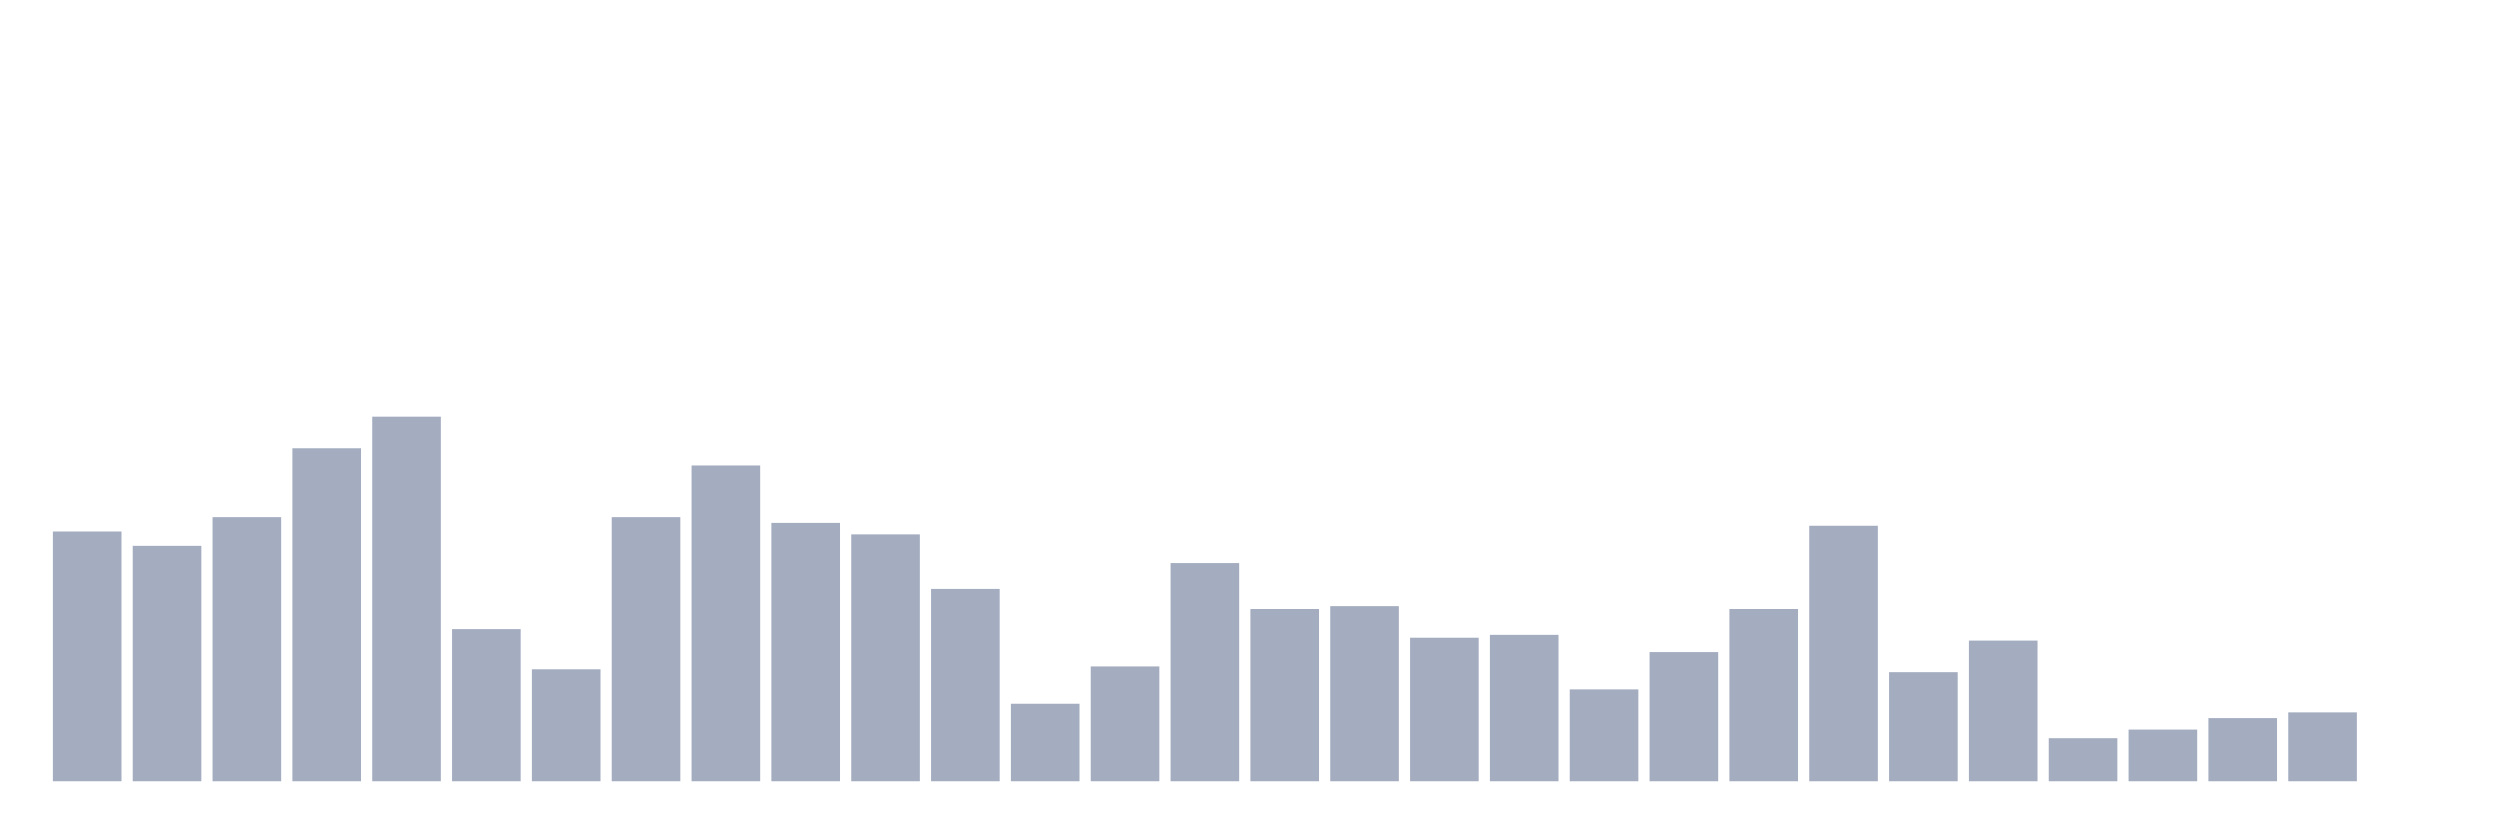 <svg xmlns="http://www.w3.org/2000/svg" viewBox="0 0 480 160"><g transform="translate(10,10)"><rect class="bar" x="0.153" width="13.175" y="92.047" height="47.953" fill="rgb(164,173,192)"></rect><rect class="bar" x="15.482" width="13.175" y="94.803" height="45.197" fill="rgb(164,173,192)"></rect><rect class="bar" x="30.81" width="13.175" y="89.291" height="50.709" fill="rgb(164,173,192)"></rect><rect class="bar" x="46.138" width="13.175" y="76.063" height="63.937" fill="rgb(164,173,192)"></rect><rect class="bar" x="61.466" width="13.175" y="70" height="70" fill="rgb(164,173,192)"></rect><rect class="bar" x="76.794" width="13.175" y="110.787" height="29.213" fill="rgb(164,173,192)"></rect><rect class="bar" x="92.123" width="13.175" y="118.504" height="21.496" fill="rgb(164,173,192)"></rect><rect class="bar" x="107.451" width="13.175" y="89.291" height="50.709" fill="rgb(164,173,192)"></rect><rect class="bar" x="122.779" width="13.175" y="79.37" height="60.63" fill="rgb(164,173,192)"></rect><rect class="bar" x="138.107" width="13.175" y="90.394" height="49.606" fill="rgb(164,173,192)"></rect><rect class="bar" x="153.436" width="13.175" y="92.598" height="47.402" fill="rgb(164,173,192)"></rect><rect class="bar" x="168.764" width="13.175" y="103.071" height="36.929" fill="rgb(164,173,192)"></rect><rect class="bar" x="184.092" width="13.175" y="125.118" height="14.882" fill="rgb(164,173,192)"></rect><rect class="bar" x="199.42" width="13.175" y="117.953" height="22.047" fill="rgb(164,173,192)"></rect><rect class="bar" x="214.748" width="13.175" y="98.11" height="41.89" fill="rgb(164,173,192)"></rect><rect class="bar" x="230.077" width="13.175" y="106.929" height="33.071" fill="rgb(164,173,192)"></rect><rect class="bar" x="245.405" width="13.175" y="106.378" height="33.622" fill="rgb(164,173,192)"></rect><rect class="bar" x="260.733" width="13.175" y="112.441" height="27.559" fill="rgb(164,173,192)"></rect><rect class="bar" x="276.061" width="13.175" y="111.89" height="28.11" fill="rgb(164,173,192)"></rect><rect class="bar" x="291.39" width="13.175" y="122.362" height="17.638" fill="rgb(164,173,192)"></rect><rect class="bar" x="306.718" width="13.175" y="115.197" height="24.803" fill="rgb(164,173,192)"></rect><rect class="bar" x="322.046" width="13.175" y="106.929" height="33.071" fill="rgb(164,173,192)"></rect><rect class="bar" x="337.374" width="13.175" y="90.945" height="49.055" fill="rgb(164,173,192)"></rect><rect class="bar" x="352.702" width="13.175" y="119.055" height="20.945" fill="rgb(164,173,192)"></rect><rect class="bar" x="368.031" width="13.175" y="112.992" height="27.008" fill="rgb(164,173,192)"></rect><rect class="bar" x="383.359" width="13.175" y="131.732" height="8.268" fill="rgb(164,173,192)"></rect><rect class="bar" x="398.687" width="13.175" y="130.079" height="9.921" fill="rgb(164,173,192)"></rect><rect class="bar" x="414.015" width="13.175" y="127.874" height="12.126" fill="rgb(164,173,192)"></rect><rect class="bar" x="429.344" width="13.175" y="126.772" height="13.228" fill="rgb(164,173,192)"></rect><rect class="bar" x="444.672" width="13.175" y="140" height="0" fill="rgb(164,173,192)"></rect></g></svg>